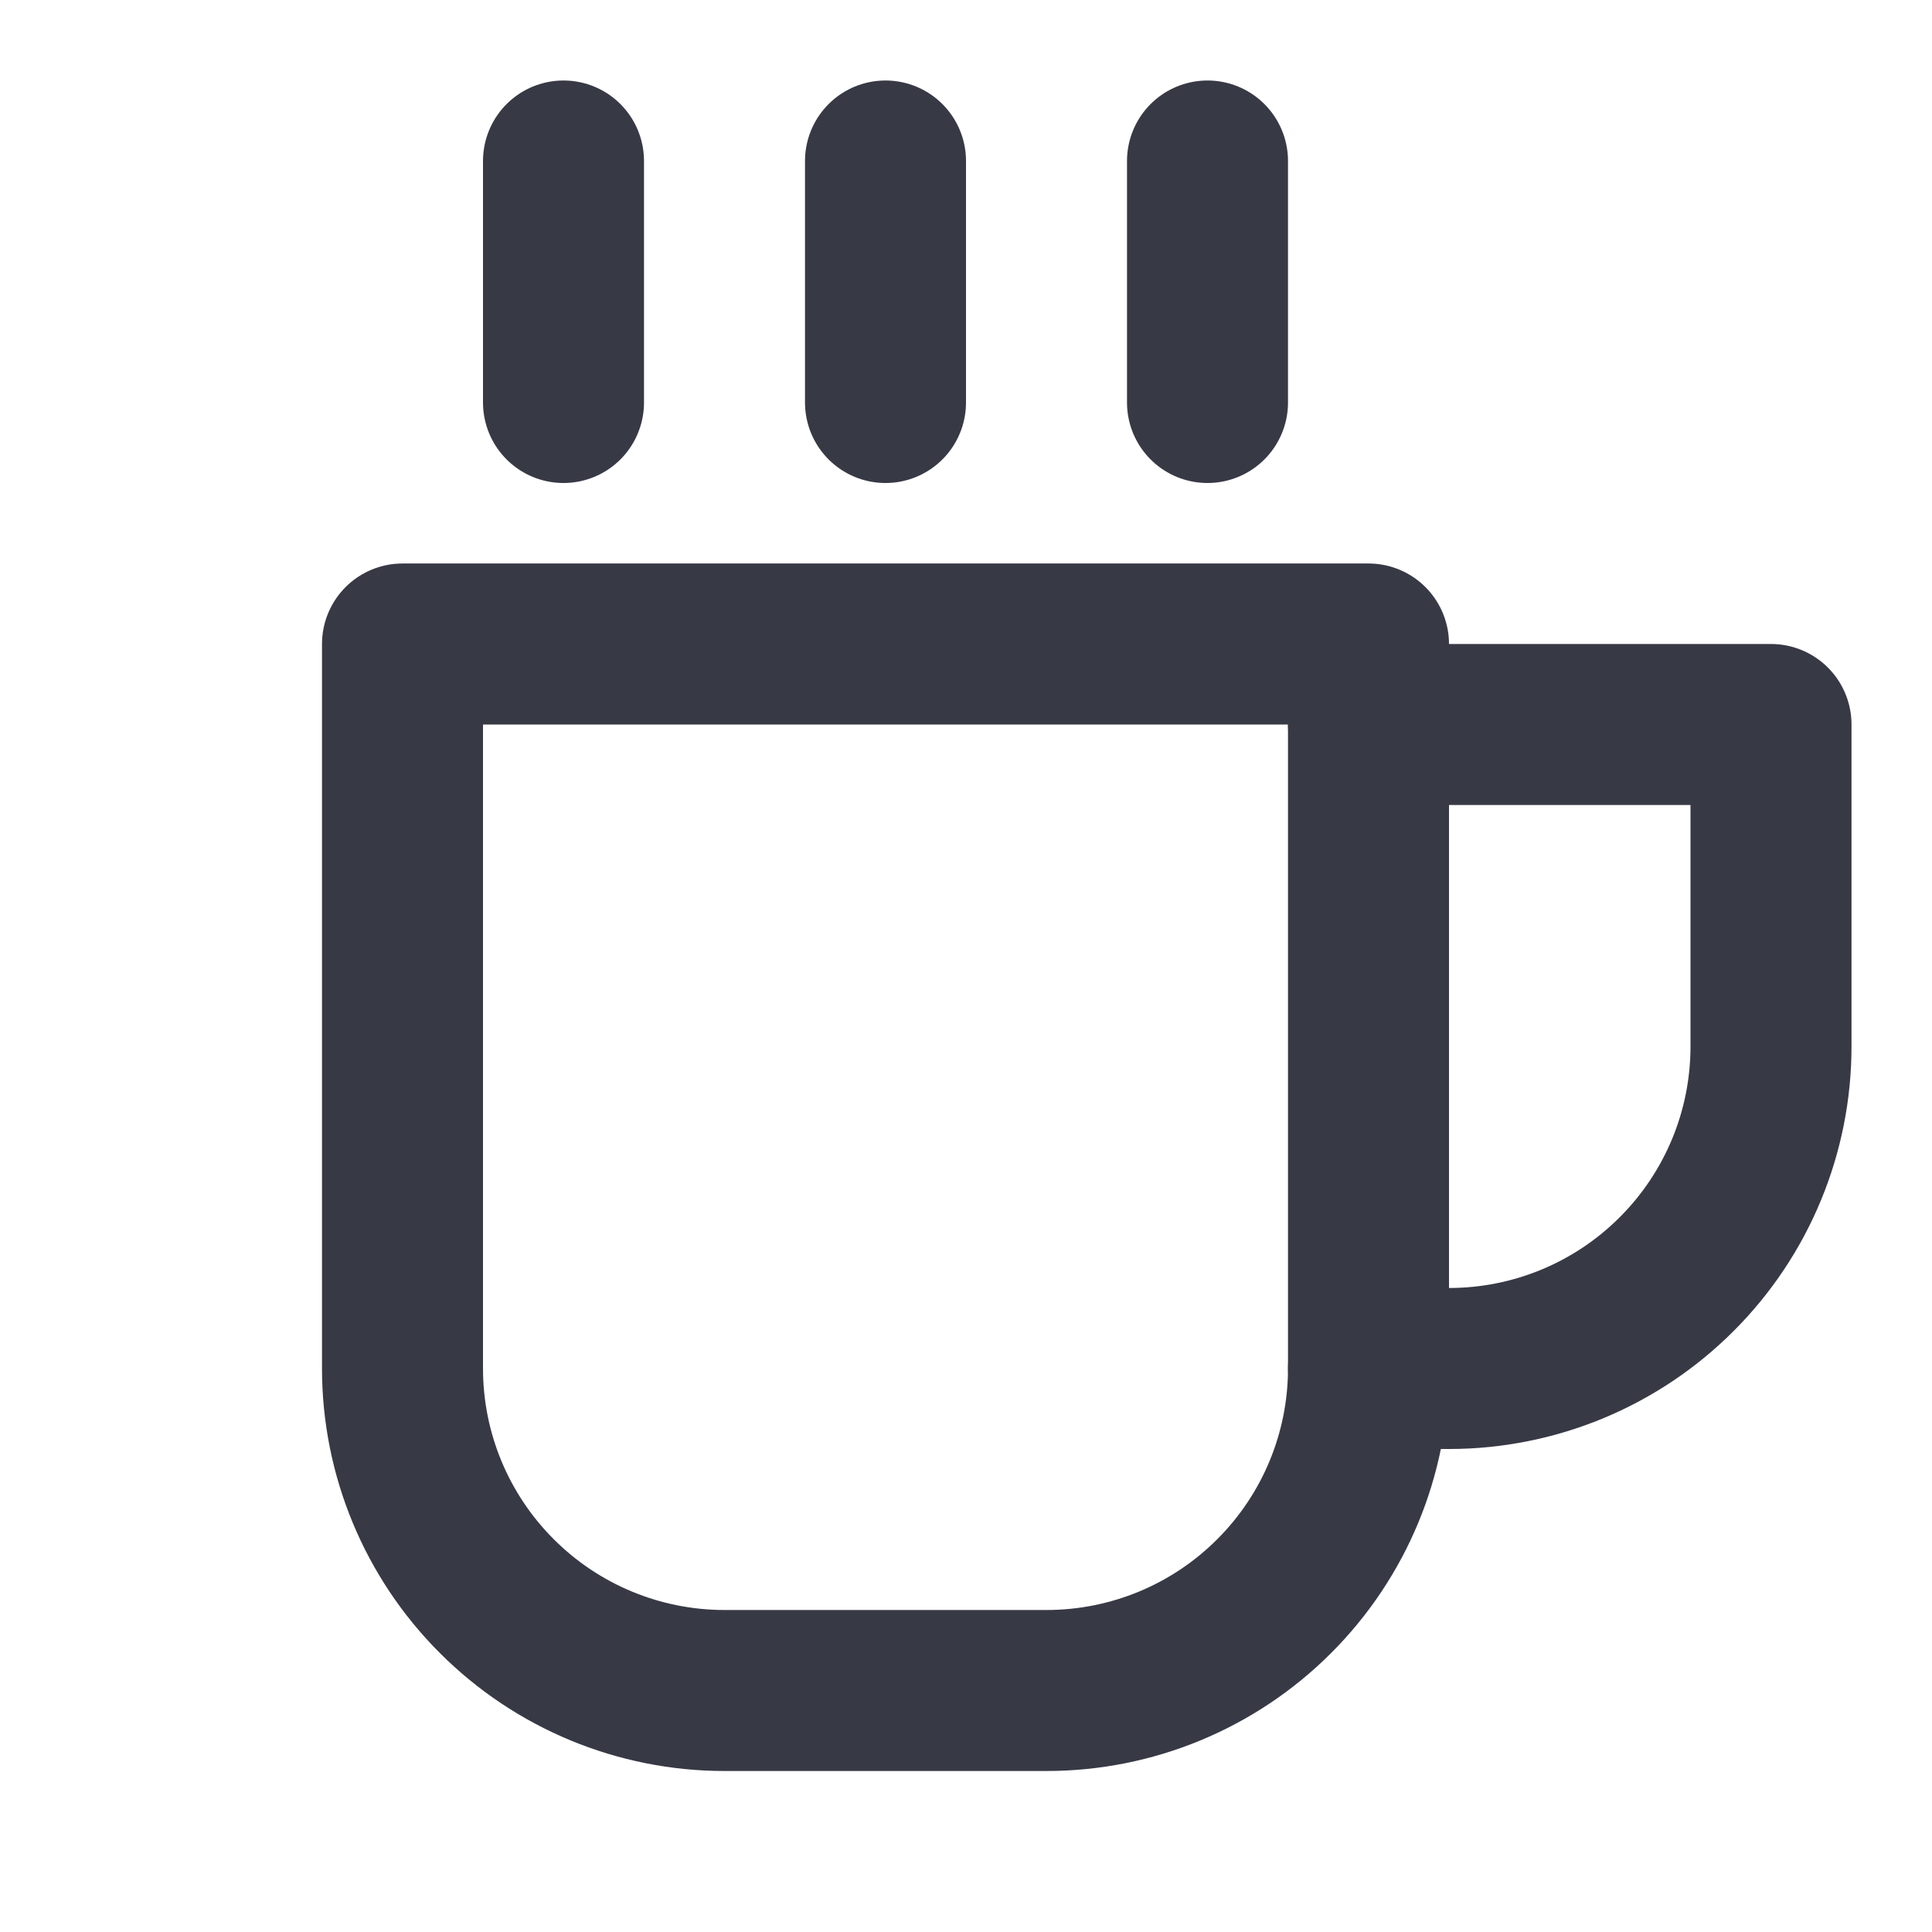 <svg width="24" height="24" viewBox="0 0 24 24" fill="none" xmlns="http://www.w3.org/2000/svg">
<path d="M17 9H18C19.061 9 20.5 9 22 9C22 10.5 22 11.939 22 13C22 14.061 21.579 15.078 20.828 15.828C20.078 16.579 19.061 17 18 17H17" stroke="#373945" stroke-width="2" stroke-linecap="round" stroke-linejoin="round"/>
<path d="M5 8H17V17C17 18.061 16.579 19.078 15.828 19.828C15.078 20.579 14.061 21 13 21H9C7.939 21 6.922 20.579 6.172 19.828C5.421 19.078 5 18.061 5 17V8Z" stroke="#373945" stroke-width="2" stroke-linecap="round" stroke-linejoin="round"/>
<path d="M7 2V5" stroke="#373945" stroke-width="2" stroke-linecap="round" stroke-linejoin="round"/>
<path d="M11 2V5" stroke="#373945" stroke-width="2" stroke-linecap="round" stroke-linejoin="round"/>
<path d="M15 2V5" stroke="#373945" stroke-width="2" stroke-linecap="round" stroke-linejoin="round"/>
</svg>
